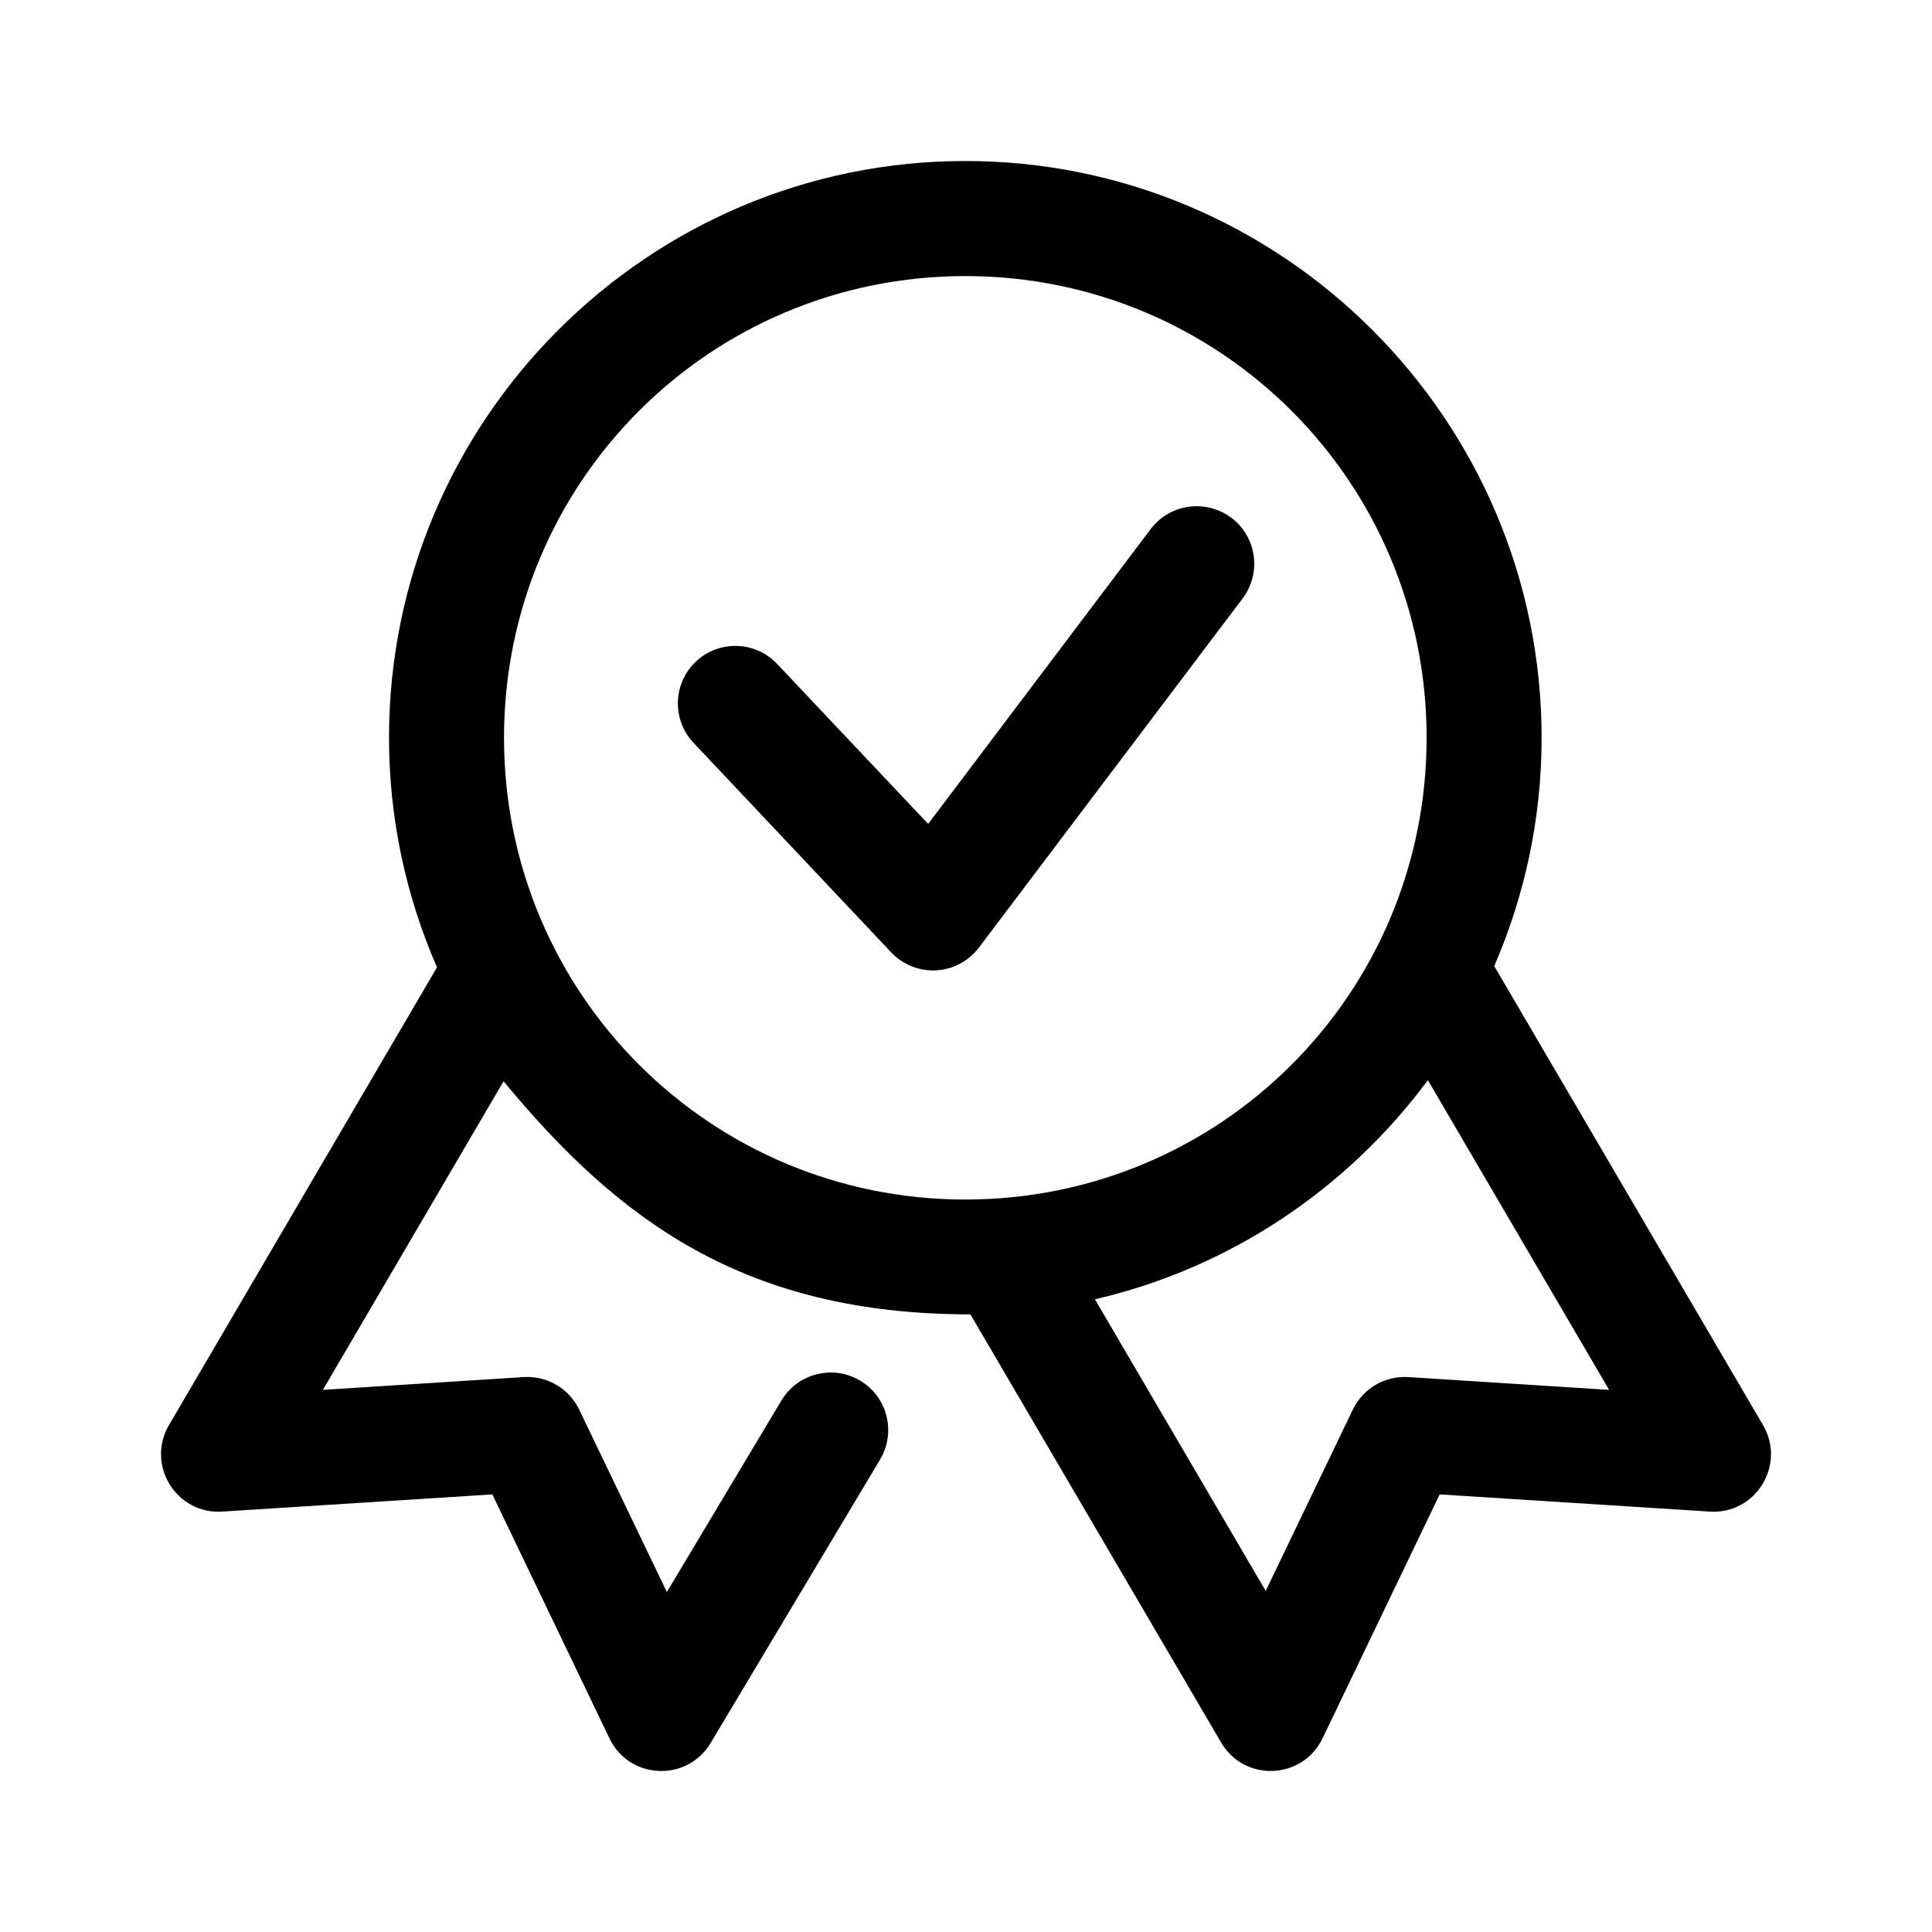 <svg width="48" height="48" viewBox="0 0 48 48" xmlns="http://www.w3.org/2000/svg"><g fill="none" fill-rule="evenodd"><rect width="48" height="48"/><path d="M23.983,4 C31.874,4 38.301,10.432 38.301,18.329 C38.301,20.344 37.878,22.26 37.124,24.002 L37.124,24.002 L43.803,35.408 C44.379,36.396 43.619,37.628 42.478,37.555 L42.478,37.555 L35.768,37.128 L32.858,43.189 C32.362,44.22 30.917,44.28 30.339,43.293 L30.339,43.293 L24.109,32.655 C18.473,32.655 15.35,30.297 12.511,26.864 L12.511,26.864 L8.022,34.531 L13.011,34.213 C13.591,34.176 14.136,34.495 14.389,35.02 L14.389,35.02 L16.568,39.554 L19.413,34.797 C19.818,34.119 20.695,33.898 21.372,34.302 C22.05,34.708 22.27,35.588 21.863,36.265 L21.863,36.265 L17.656,43.304 C17.071,44.282 15.635,44.216 15.142,43.19 L15.142,43.19 L12.232,37.128 L5.522,37.555 C4.381,37.628 3.621,36.397 4.197,35.408 L4.197,35.408 L10.857,24.033 C10.094,22.283 9.665,20.356 9.665,18.329 C9.665,10.432 16.092,4 23.983,4 Z M35.475,26.836 C33.478,29.531 30.57,31.501 27.203,32.281 L27.203,32.281 L31.446,39.526 L33.611,35.02 C33.864,34.495 34.409,34.176 34.989,34.213 L34.989,34.213 L39.978,34.531 Z M23.983,6.859 C17.636,6.859 12.522,11.977 12.522,18.329 C12.522,24.681 17.636,29.802 23.983,29.802 C30.33,29.802 35.444,24.681 35.444,18.329 C35.444,11.977 30.33,6.859 23.983,6.859 Z M29.694,12.577 C30.018,12.569 30.334,12.67 30.593,12.865 C30.896,13.093 31.095,13.433 31.148,13.809 C31.2,14.185 31.101,14.567 30.872,14.87 L30.872,14.87 L24.321,23.542 C24.067,23.878 23.679,24.085 23.259,24.108 C22.839,24.131 22.431,23.968 22.142,23.662 L22.142,23.662 L17.232,18.457 C16.971,18.182 16.831,17.814 16.842,17.435 C16.853,17.055 17.015,16.696 17.29,16.436 C17.864,15.896 18.766,15.922 19.307,16.495 L19.307,16.495 L23.06,20.47 L28.589,13.144 C28.852,12.797 29.259,12.588 29.694,12.577 Z" fill="#000" fill-rule="nonzero"/></g></svg>